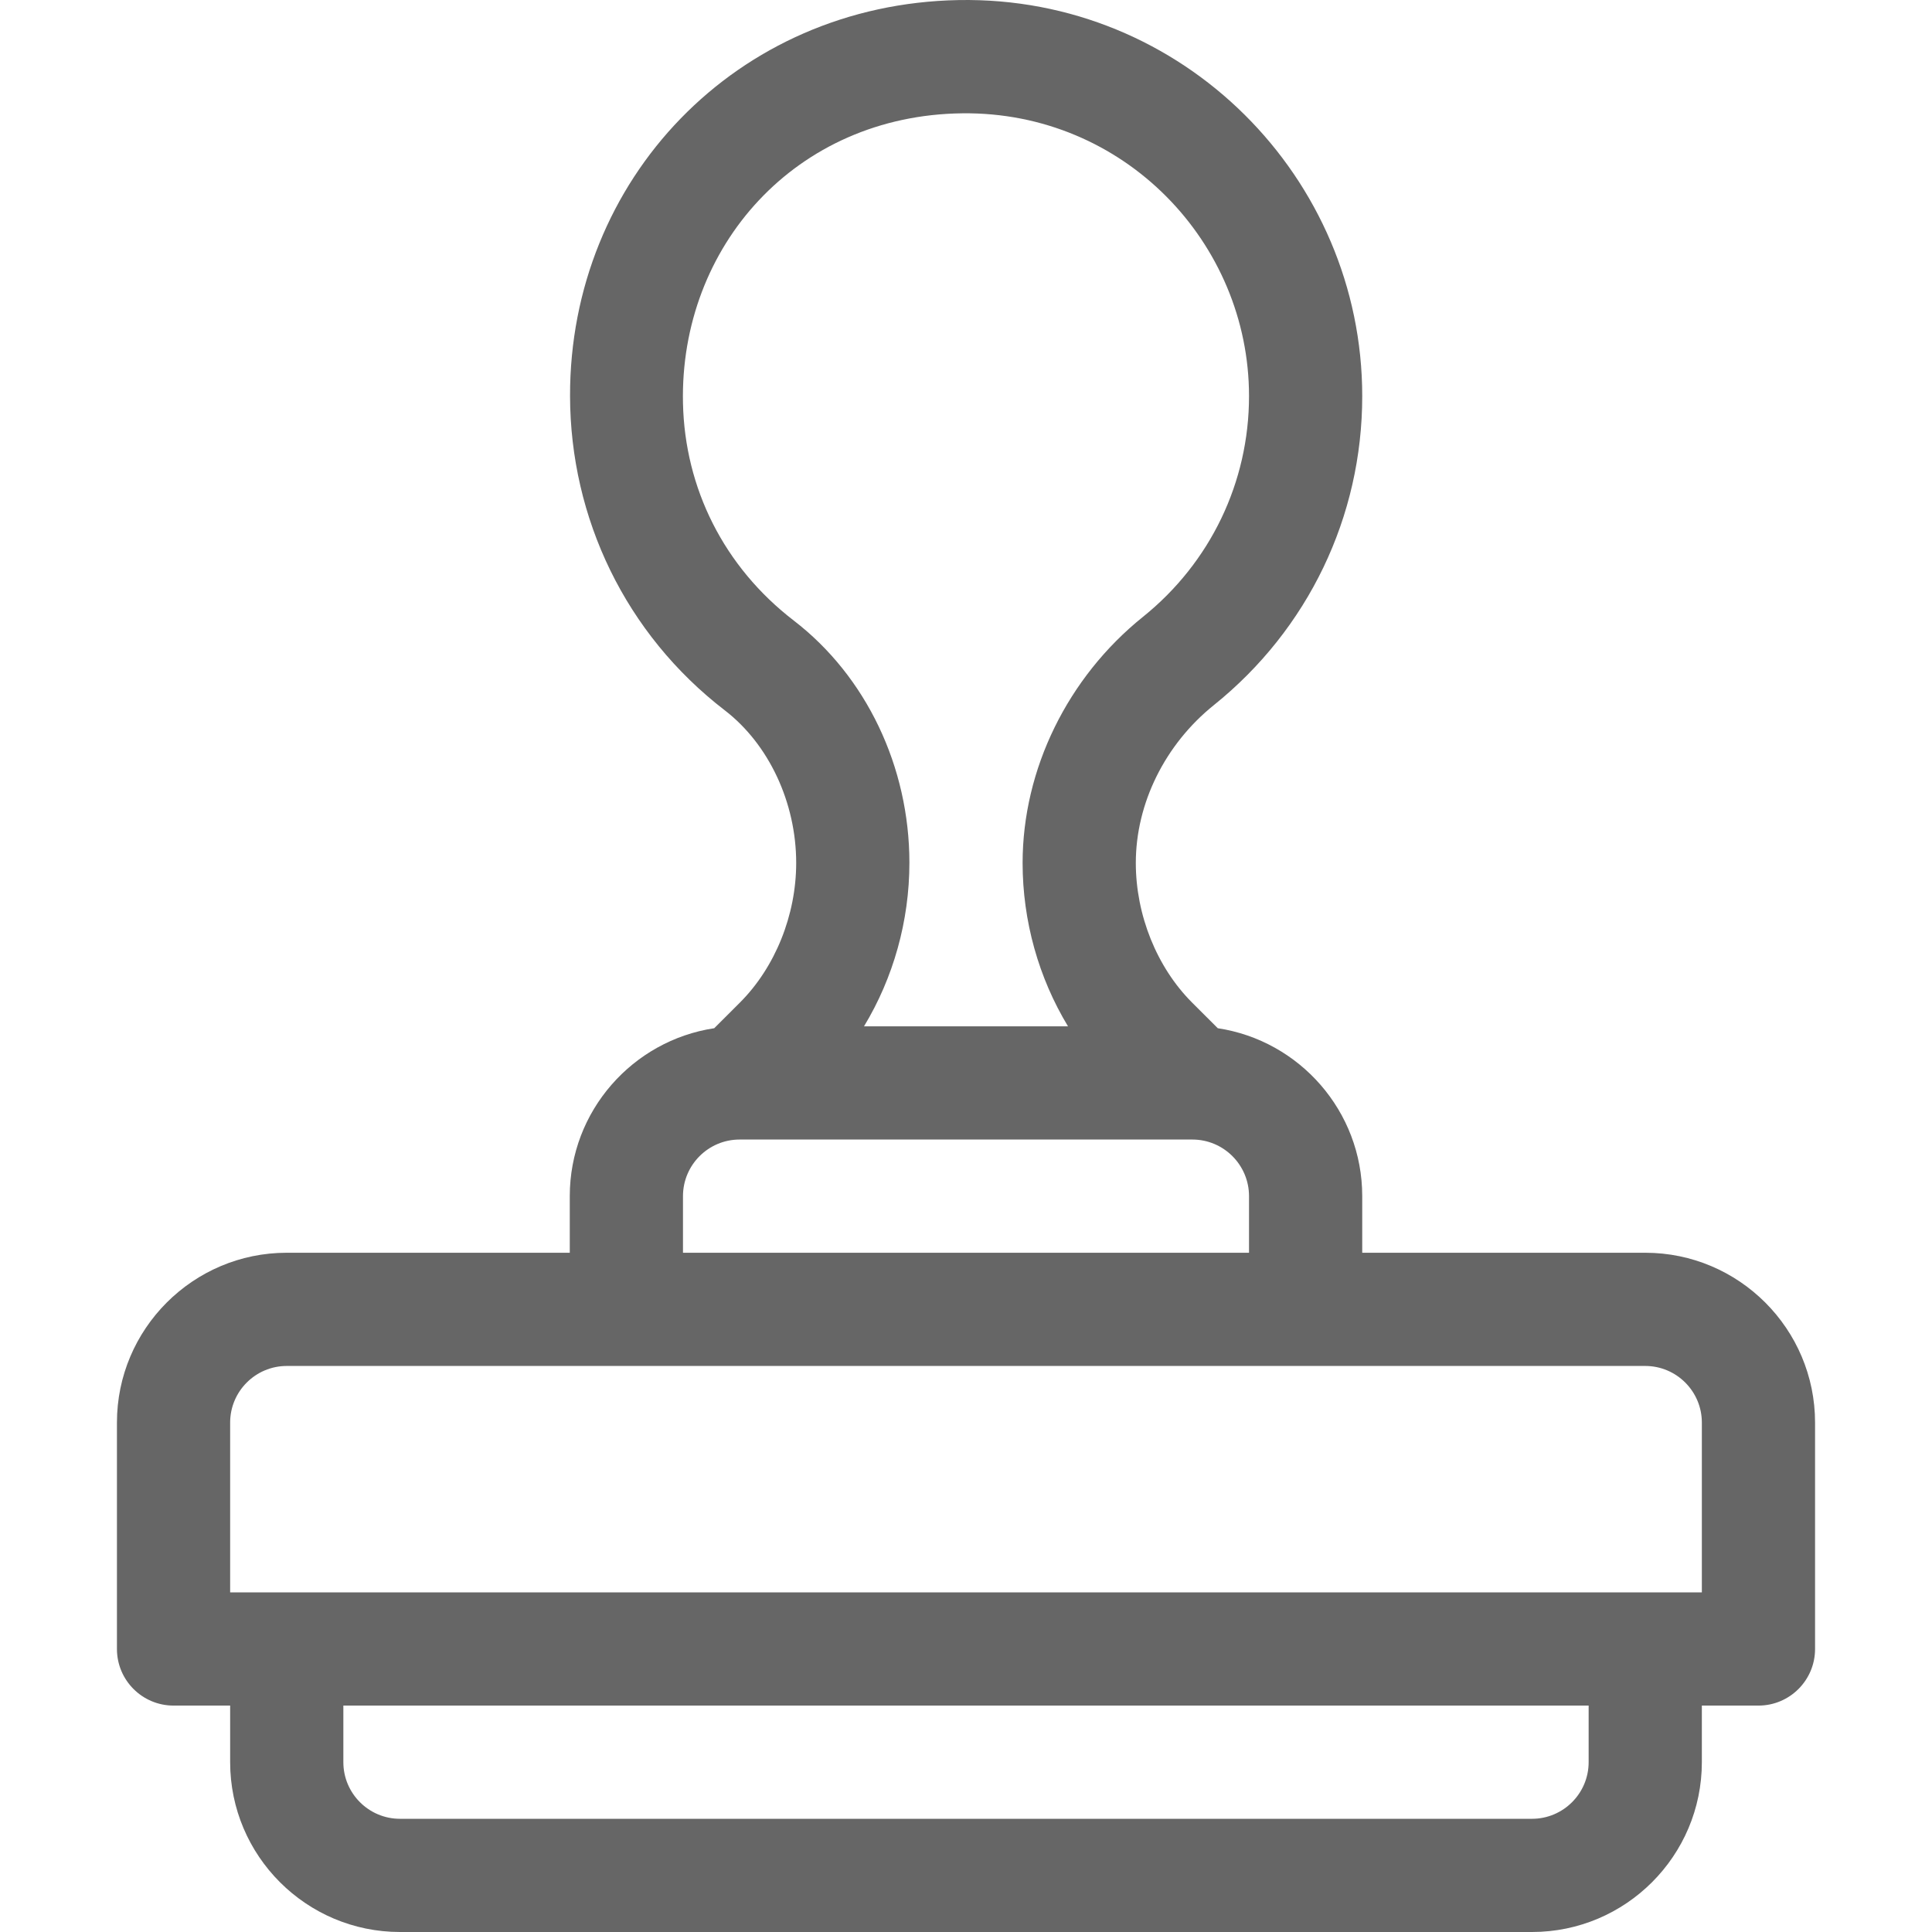 <?xml version="1.0" encoding="iso-8859-1"?>
<!-- Generator: Adobe Illustrator 19.0.0, SVG Export Plug-In . SVG Version: 6.00 Build 0)  -->
<svg version="1.1" id="Capa_1" xmlns="http://www.w3.org/2000/svg" xmlns:xlink="http://www.w3.org/1999/xlink" x="0px" y="0px"
	 viewBox="0 0 512 512" style="enable-background:new 0 0 512 512;" xml:space="preserve">
<g>
	<g>
		<path d="M436.008,331.992h-75.003v-15.001c0-22.531-16.651-41.242-38.282-44.502l-6.81-6.8
			c-9.34-9.34-14.911-23.171-14.911-37.002c0-15.781,7.73-31.421,20.691-41.832c24.981-20.081,39.312-49.922,39.312-81.874
			c0-57.815-47.468-106.07-107.005-104.963c-58.937,1.095-103.065,47.628-102.933,104.963c0.074,32.311,14.684,63.01,41.01,83.264
			c11.671,8.98,18.921,24.451,18.921,40.442c0,13.831-5.57,27.661-14.911,37.002l-6.81,6.8
			c-21.631,3.26-38.282,21.971-38.282,44.502v15.001H75.992c-24.811,0-45.002,20.191-45.002,45.002v60.003
			c0,8.28,6.72,15.001,15.001,15.001h15.001v15.001c0,24.811,20.191,45.002,45.002,45.002h300.013
			c24.811,0,45.002-20.191,45.002-45.002v-15.001h15.001c8.28,0,15.001-6.72,15.001-15.001v-60.003
			C481.01,352.182,460.819,331.992,436.008,331.992z M210.368,164.464c-18.574-14.287-28.88-35.121-29.371-57.609
			c-0.904-41.433,29.835-76.31,74.003-76.826c42.906-0.501,76.003,34.321,76.003,74.951c0,22.811-10.24,44.132-28.111,58.493
			c-19.971,16.051-31.891,40.422-31.891,65.213c0,15.421,4.27,30.481,12.031,43.302h-54.062
			c7.76-12.821,12.031-27.901,12.031-43.362C240.999,203.206,229.549,179.215,210.368,164.464z M180.997,316.991
			c0-8.27,6.73-15.001,15.001-15.001h120.005c8.27,0,15.001,6.73,15.001,15.001v15.001H180.997V316.991z M421.007,466.998
			c0,8.27-6.73,15.001-15.001,15.001H105.993c-8.27,0-15.001-6.73-15.001-15.001v-15.001h330.015V466.998z M451.009,421.996H60.991
			v-45.002c0-8.27,6.73-15.001,15.001-15.001h360.016c8.27,0,15.001,6.73,15.001,15.001V421.996z" style="fill:#666666"/>
	</g>
</g>
<g>
</g>
<g>
</g>
<g>
</g>
<g>
</g>
<g>
</g>
<g>
</g>
<g>
</g>
<g>
</g>
<g>
</g>
<g>
</g>
<g>
</g>
<g>
</g>
<g>
</g>
<g>
</g>
<g>
</g>
</svg>
